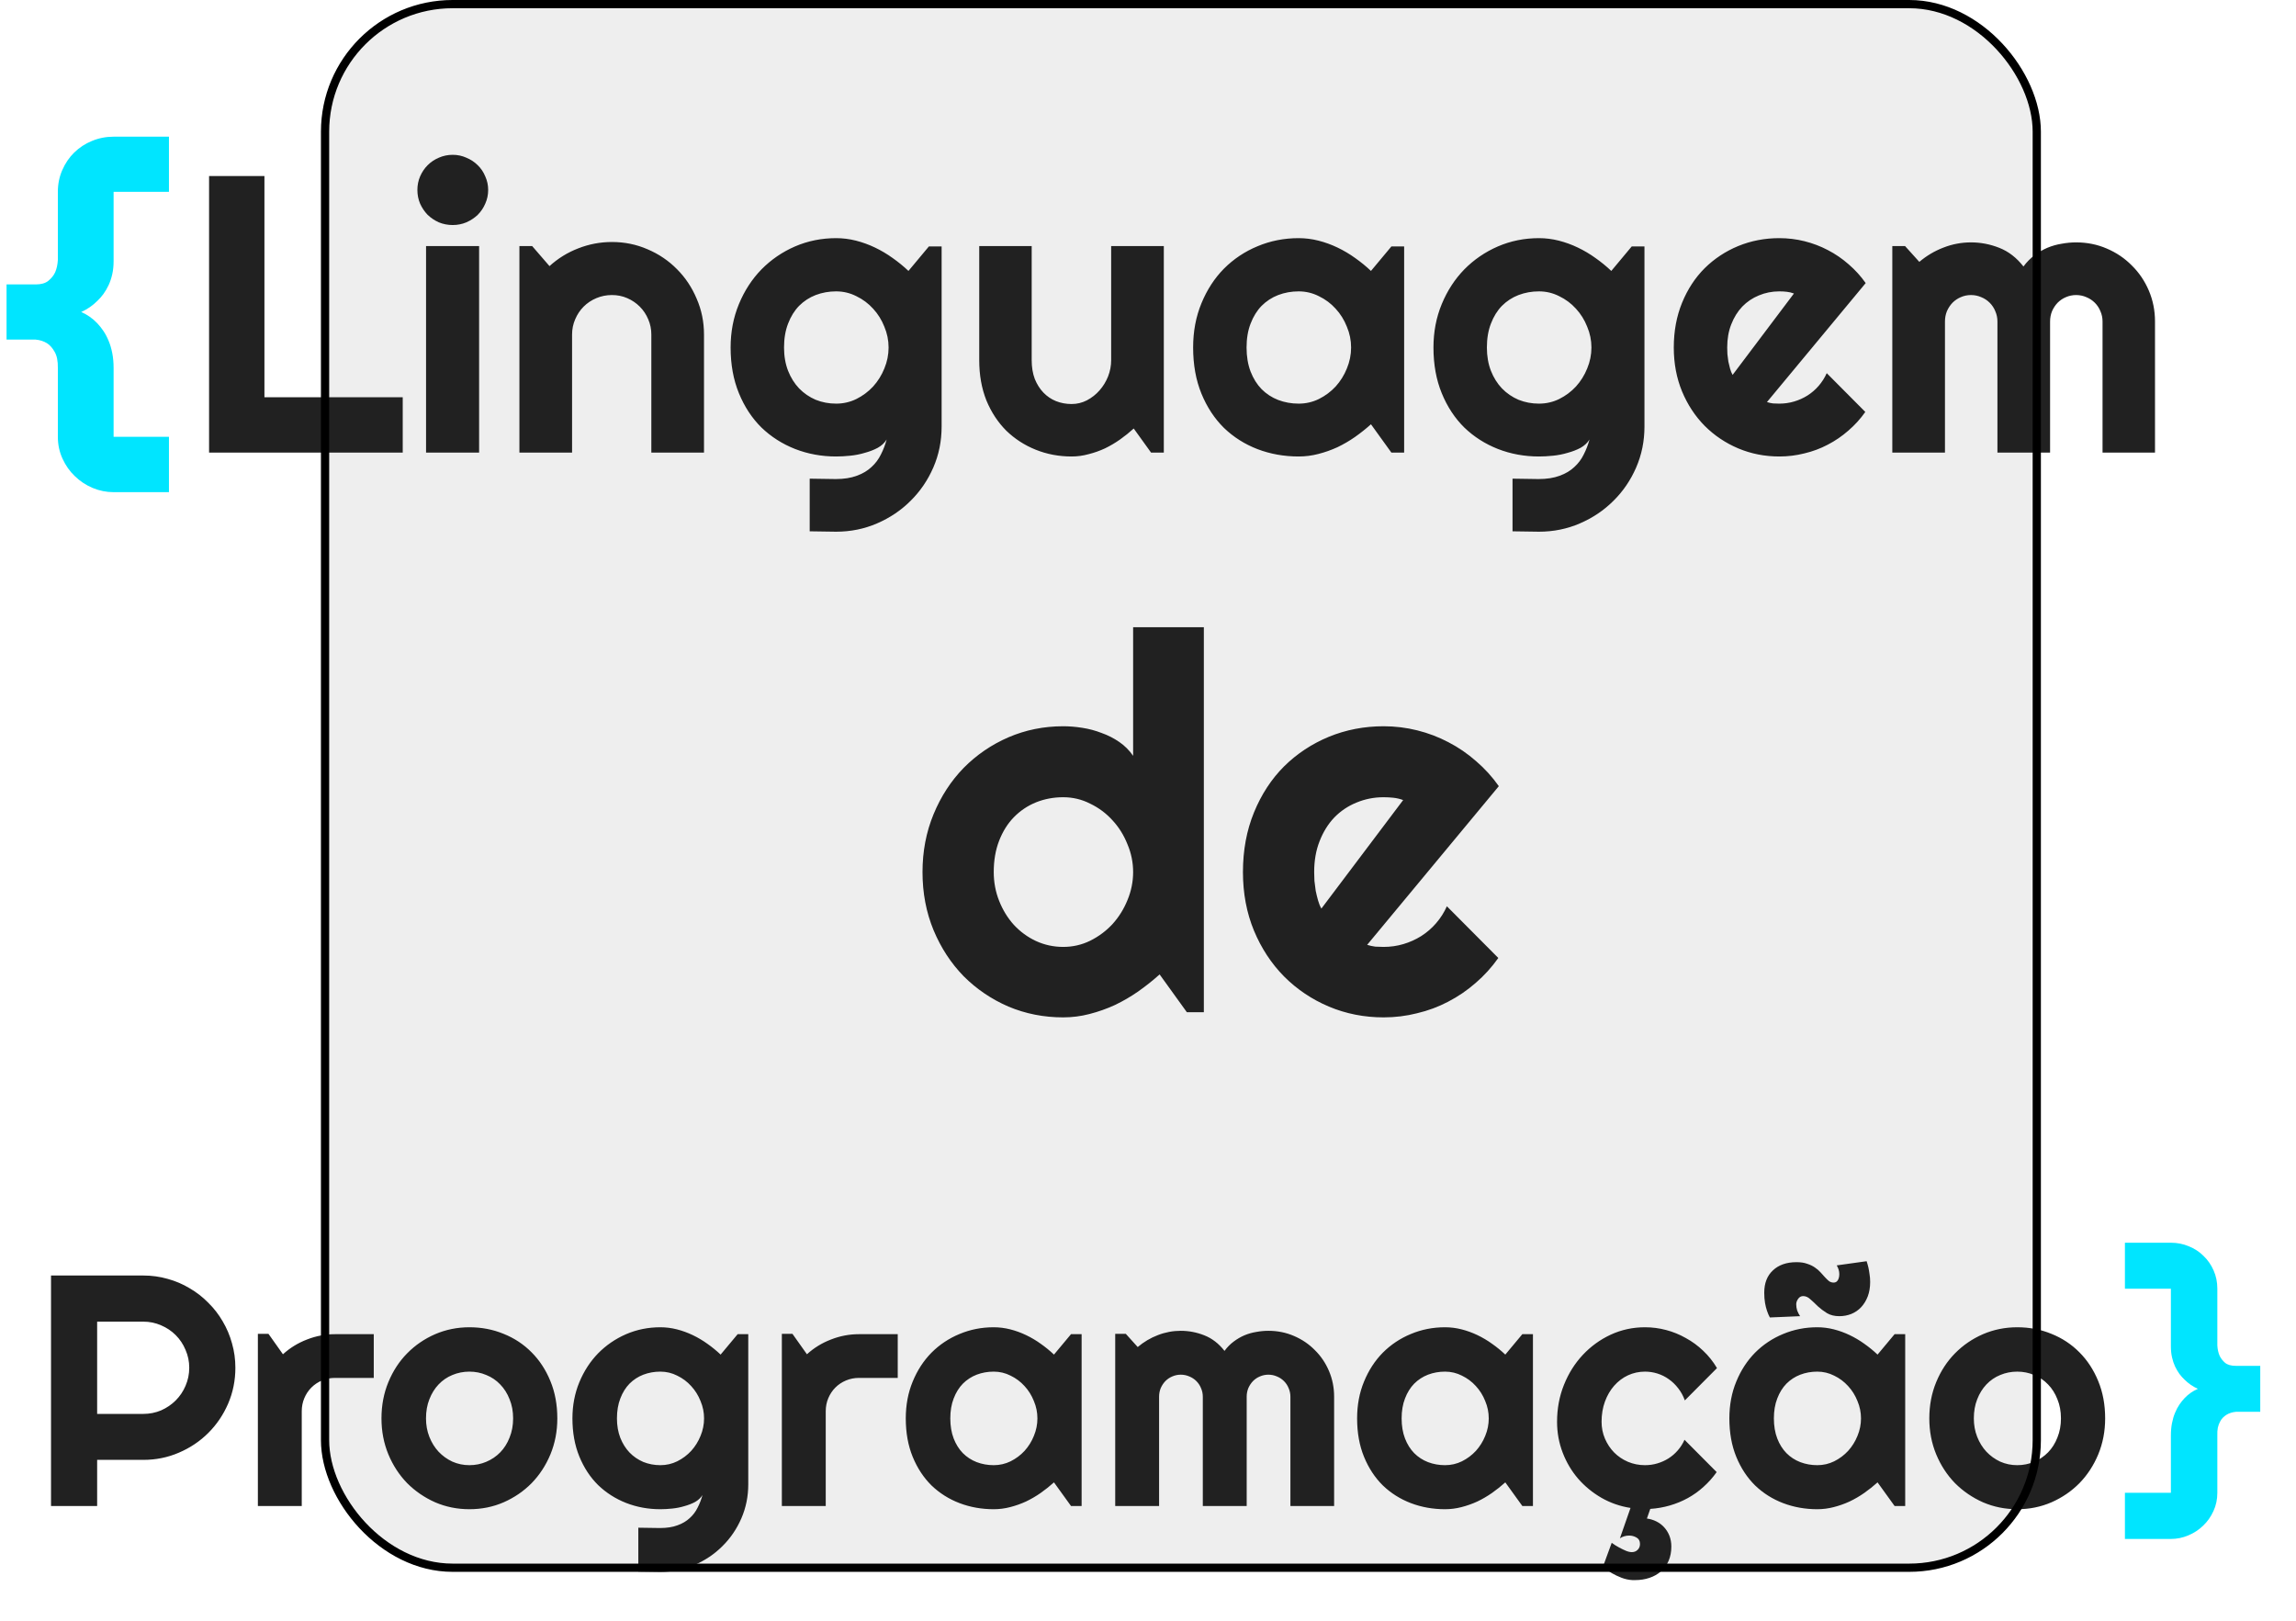 <svg width="279" height="197" viewBox="0 0 279 197" fill="none" xmlns="http://www.w3.org/2000/svg">
<g style="mix-blend-mode:darken">
<rect x="39.5" y="0.5" width="208" height="190" rx="15.5" fill="#EEEEEE"/>
<g filter="url(#filter0_d)">
<path d="M11.805 156.598V167.809H17.41C18.178 167.809 18.901 167.665 19.578 167.379C20.255 167.079 20.848 166.676 21.355 166.168C21.863 165.66 22.26 165.068 22.547 164.391C22.846 163.701 22.996 162.971 22.996 162.203C22.996 161.435 22.846 160.712 22.547 160.035C22.26 159.345 21.863 158.746 21.355 158.238C20.848 157.73 20.255 157.333 19.578 157.047C18.901 156.747 18.178 156.598 17.41 156.598H11.805ZM11.805 179H6.199V150.992H17.41C18.439 150.992 19.428 151.129 20.379 151.402C21.329 151.663 22.215 152.04 23.035 152.535C23.869 153.017 24.624 153.603 25.301 154.293C25.991 154.97 26.577 155.725 27.059 156.559C27.553 157.392 27.931 158.284 28.191 159.234C28.465 160.185 28.602 161.174 28.602 162.203C28.602 163.74 28.309 165.191 27.723 166.559C27.137 167.913 26.336 169.098 25.32 170.113C24.305 171.129 23.113 171.93 21.746 172.516C20.392 173.102 18.947 173.395 17.41 173.395H11.805V179ZM36.668 179H31.336V158.082H32.625L34.383 160.562C35.242 159.781 36.219 159.182 37.312 158.766C38.406 158.336 39.539 158.121 40.711 158.121H45.418V163.434H40.711C40.151 163.434 39.624 163.538 39.129 163.746C38.634 163.954 38.204 164.241 37.84 164.605C37.475 164.97 37.189 165.4 36.98 165.895C36.772 166.389 36.668 166.917 36.668 167.477V179ZM67.723 168.355C67.723 169.918 67.443 171.376 66.883 172.73C66.323 174.072 65.561 175.237 64.598 176.227C63.634 177.203 62.501 177.978 61.199 178.551C59.91 179.111 58.523 179.391 57.039 179.391C55.568 179.391 54.181 179.111 52.879 178.551C51.59 177.978 50.457 177.203 49.48 176.227C48.517 175.237 47.755 174.072 47.195 172.73C46.635 171.376 46.355 169.918 46.355 168.355C46.355 166.767 46.635 165.296 47.195 163.941C47.755 162.587 48.517 161.422 49.48 160.445C50.457 159.456 51.59 158.681 52.879 158.121C54.181 157.561 55.568 157.281 57.039 157.281C58.523 157.281 59.91 157.548 61.199 158.082C62.501 158.603 63.634 159.352 64.598 160.328C65.561 161.292 66.323 162.457 66.883 163.824C67.443 165.178 67.723 166.689 67.723 168.355ZM62.352 168.355C62.352 167.496 62.208 166.721 61.922 166.031C61.648 165.328 61.271 164.729 60.789 164.234C60.307 163.727 59.741 163.342 59.09 163.082C58.452 162.809 57.768 162.672 57.039 162.672C56.31 162.672 55.62 162.809 54.969 163.082C54.331 163.342 53.771 163.727 53.289 164.234C52.82 164.729 52.449 165.328 52.176 166.031C51.902 166.721 51.766 167.496 51.766 168.355C51.766 169.163 51.902 169.911 52.176 170.602C52.449 171.292 52.82 171.891 53.289 172.398C53.771 172.906 54.331 173.31 54.969 173.609C55.62 173.896 56.31 174.039 57.039 174.039C57.768 174.039 58.452 173.902 59.09 173.629C59.741 173.355 60.307 172.971 60.789 172.477C61.271 171.982 61.648 171.383 61.922 170.68C62.208 169.977 62.352 169.202 62.352 168.355ZM85.555 168.355C85.555 167.626 85.412 166.923 85.125 166.246C84.852 165.556 84.474 164.951 83.992 164.43C83.51 163.896 82.944 163.473 82.293 163.16C81.655 162.835 80.971 162.672 80.242 162.672C79.513 162.672 78.823 162.796 78.172 163.043C77.534 163.29 76.974 163.655 76.492 164.137C76.023 164.618 75.652 165.217 75.379 165.934C75.106 166.637 74.969 167.444 74.969 168.355C74.969 169.228 75.106 170.016 75.379 170.719C75.652 171.409 76.023 172.001 76.492 172.496C76.974 172.991 77.534 173.375 78.172 173.648C78.823 173.909 79.513 174.039 80.242 174.039C80.971 174.039 81.655 173.883 82.293 173.57C82.944 173.245 83.51 172.822 83.992 172.301C84.474 171.767 84.852 171.161 85.125 170.484C85.412 169.794 85.555 169.085 85.555 168.355ZM90.926 176.363C90.926 177.835 90.646 179.215 90.086 180.504C89.526 181.793 88.758 182.919 87.781 183.883C86.818 184.846 85.685 185.608 84.383 186.168C83.094 186.728 81.713 187.008 80.242 187.008L77.566 186.969V181.637L80.203 181.676C81.037 181.676 81.746 181.565 82.332 181.344C82.918 181.135 83.413 180.842 83.816 180.465C84.22 180.1 84.539 179.677 84.773 179.195C85.021 178.714 85.216 178.206 85.359 177.672C85.151 178.01 84.852 178.29 84.461 178.512C84.07 178.72 83.634 178.889 83.152 179.02C82.684 179.163 82.189 179.26 81.668 179.312C81.16 179.365 80.685 179.391 80.242 179.391C78.771 179.391 77.384 179.137 76.082 178.629C74.793 178.121 73.66 177.398 72.684 176.461C71.72 175.51 70.958 174.352 70.398 172.984C69.838 171.617 69.559 170.074 69.559 168.355C69.559 166.78 69.838 165.315 70.398 163.961C70.958 162.607 71.72 161.435 72.684 160.445C73.66 159.456 74.793 158.681 76.082 158.121C77.384 157.561 78.771 157.281 80.242 157.281C80.919 157.281 81.59 157.366 82.254 157.535C82.918 157.704 83.562 157.939 84.188 158.238C84.812 158.538 85.405 158.889 85.965 159.293C86.538 159.697 87.072 160.133 87.566 160.602L89.637 158.121H90.926V176.363ZM100.34 179H95.008V158.082H96.297L98.055 160.562C98.914 159.781 99.891 159.182 100.984 158.766C102.078 158.336 103.211 158.121 104.383 158.121H109.09V163.434H104.383C103.823 163.434 103.296 163.538 102.801 163.746C102.306 163.954 101.876 164.241 101.512 164.605C101.147 164.97 100.861 165.4 100.652 165.895C100.444 166.389 100.34 166.917 100.34 167.477V179ZM131.434 179H130.145L128.074 176.129C127.566 176.585 127.026 177.014 126.453 177.418C125.893 177.809 125.301 178.154 124.676 178.453C124.051 178.74 123.406 178.967 122.742 179.137C122.091 179.306 121.427 179.391 120.75 179.391C119.279 179.391 117.892 179.143 116.59 178.648C115.301 178.154 114.168 177.438 113.191 176.5C112.228 175.549 111.466 174.391 110.906 173.023C110.346 171.656 110.066 170.1 110.066 168.355C110.066 166.728 110.346 165.237 110.906 163.883C111.466 162.516 112.228 161.344 113.191 160.367C114.168 159.391 115.301 158.635 116.59 158.102C117.892 157.555 119.279 157.281 120.75 157.281C121.427 157.281 122.098 157.366 122.762 157.535C123.426 157.704 124.07 157.939 124.695 158.238C125.32 158.538 125.913 158.889 126.473 159.293C127.046 159.697 127.579 160.133 128.074 160.602L130.145 158.121H131.434V179ZM126.062 168.355C126.062 167.626 125.919 166.923 125.633 166.246C125.359 165.556 124.982 164.951 124.5 164.43C124.018 163.896 123.452 163.473 122.801 163.16C122.163 162.835 121.479 162.672 120.75 162.672C120.021 162.672 119.331 162.796 118.68 163.043C118.042 163.29 117.482 163.655 117 164.137C116.531 164.618 116.16 165.217 115.887 165.934C115.613 166.637 115.477 167.444 115.477 168.355C115.477 169.267 115.613 170.081 115.887 170.797C116.16 171.5 116.531 172.092 117 172.574C117.482 173.056 118.042 173.421 118.68 173.668C119.331 173.915 120.021 174.039 120.75 174.039C121.479 174.039 122.163 173.883 122.801 173.57C123.452 173.245 124.018 172.822 124.5 172.301C124.982 171.767 125.359 171.161 125.633 170.484C125.919 169.794 126.062 169.085 126.062 168.355ZM162.117 179H156.805V165.719C156.805 165.354 156.733 165.009 156.59 164.684C156.46 164.358 156.271 164.072 156.023 163.824C155.776 163.577 155.49 163.388 155.164 163.258C154.839 163.115 154.493 163.043 154.129 163.043C153.764 163.043 153.419 163.115 153.094 163.258C152.781 163.388 152.501 163.577 152.254 163.824C152.02 164.072 151.831 164.358 151.688 164.684C151.557 165.009 151.492 165.354 151.492 165.719V179H146.16V165.719C146.16 165.354 146.089 165.009 145.945 164.684C145.815 164.358 145.626 164.072 145.379 163.824C145.132 163.577 144.845 163.388 144.52 163.258C144.194 163.115 143.849 163.043 143.484 163.043C143.12 163.043 142.775 163.115 142.449 163.258C142.137 163.388 141.857 163.577 141.609 163.824C141.375 164.072 141.186 164.358 141.043 164.684C140.913 165.009 140.848 165.354 140.848 165.719V179H135.516V158.082H136.805L138.25 159.684C138.992 159.059 139.806 158.577 140.691 158.238C141.59 157.887 142.521 157.711 143.484 157.711C144.461 157.711 145.411 157.893 146.336 158.258C147.273 158.622 148.094 159.254 148.797 160.152C149.122 159.71 149.493 159.332 149.91 159.02C150.327 158.707 150.763 158.453 151.219 158.258C151.688 158.062 152.169 157.926 152.664 157.848C153.159 157.757 153.647 157.711 154.129 157.711C155.236 157.711 156.271 157.919 157.234 158.336C158.211 158.753 159.057 159.326 159.773 160.055C160.503 160.771 161.076 161.617 161.492 162.594C161.909 163.57 162.117 164.612 162.117 165.719V179ZM186.277 179H184.988L182.918 176.129C182.41 176.585 181.87 177.014 181.297 177.418C180.737 177.809 180.145 178.154 179.52 178.453C178.895 178.74 178.25 178.967 177.586 179.137C176.935 179.306 176.271 179.391 175.594 179.391C174.122 179.391 172.736 179.143 171.434 178.648C170.145 178.154 169.012 177.438 168.035 176.5C167.072 175.549 166.31 174.391 165.75 173.023C165.19 171.656 164.91 170.1 164.91 168.355C164.91 166.728 165.19 165.237 165.75 163.883C166.31 162.516 167.072 161.344 168.035 160.367C169.012 159.391 170.145 158.635 171.434 158.102C172.736 157.555 174.122 157.281 175.594 157.281C176.271 157.281 176.941 157.366 177.605 157.535C178.27 157.704 178.914 157.939 179.539 158.238C180.164 158.538 180.757 158.889 181.316 159.293C181.889 159.697 182.423 160.133 182.918 160.602L184.988 158.121H186.277V179ZM180.906 168.355C180.906 167.626 180.763 166.923 180.477 166.246C180.203 165.556 179.826 164.951 179.344 164.43C178.862 163.896 178.296 163.473 177.645 163.16C177.007 162.835 176.323 162.672 175.594 162.672C174.865 162.672 174.174 162.796 173.523 163.043C172.885 163.29 172.326 163.655 171.844 164.137C171.375 164.618 171.004 165.217 170.73 165.934C170.457 166.637 170.32 167.444 170.32 168.355C170.32 169.267 170.457 170.081 170.73 170.797C171.004 171.5 171.375 172.092 171.844 172.574C172.326 173.056 172.885 173.421 173.523 173.668C174.174 173.915 174.865 174.039 175.594 174.039C176.323 174.039 177.007 173.883 177.645 173.57C178.296 173.245 178.862 172.822 179.344 172.301C179.826 171.767 180.203 171.161 180.477 170.484C180.763 169.794 180.906 169.085 180.906 168.355ZM198.367 188.004C197.898 187.978 197.449 187.88 197.02 187.711C196.59 187.542 196.206 187.359 195.867 187.164C195.477 186.93 195.112 186.676 194.773 186.402L195.848 183.473C196.147 183.694 196.447 183.883 196.746 184.039C197.007 184.182 197.273 184.312 197.547 184.43C197.82 184.547 198.068 184.605 198.289 184.605C198.576 184.605 198.81 184.514 198.992 184.332C199.188 184.15 199.285 183.909 199.285 183.609C199.285 183.245 199.142 182.984 198.855 182.828C198.582 182.672 198.289 182.594 197.977 182.594C197.56 182.594 197.182 182.704 196.844 182.926L198.133 179.234C196.87 179.039 195.691 178.629 194.598 178.004C193.517 177.379 192.573 176.604 191.766 175.68C190.971 174.755 190.346 173.701 189.891 172.516C189.435 171.331 189.207 170.081 189.207 168.766C189.207 167.164 189.487 165.667 190.047 164.273C190.607 162.88 191.368 161.669 192.332 160.641C193.309 159.599 194.441 158.779 195.73 158.18C197.033 157.581 198.419 157.281 199.891 157.281C200.763 157.281 201.616 157.392 202.449 157.613C203.296 157.835 204.096 158.16 204.852 158.59C205.62 159.007 206.323 159.521 206.961 160.133C207.612 160.745 208.172 161.448 208.641 162.242L204.734 166.168C204.539 165.621 204.272 165.133 203.934 164.703C203.595 164.26 203.211 163.889 202.781 163.59C202.365 163.29 201.909 163.062 201.414 162.906C200.919 162.75 200.411 162.672 199.891 162.672C199.161 162.672 198.471 162.822 197.82 163.121C197.182 163.421 196.622 163.844 196.141 164.391C195.672 164.924 195.301 165.562 195.027 166.305C194.754 167.047 194.617 167.867 194.617 168.766C194.617 169.495 194.754 170.178 195.027 170.816C195.301 171.454 195.672 172.014 196.141 172.496C196.622 172.978 197.182 173.355 197.82 173.629C198.471 173.902 199.161 174.039 199.891 174.039C200.411 174.039 200.913 173.967 201.395 173.824C201.876 173.681 202.326 173.479 202.742 173.219C203.172 172.945 203.549 172.62 203.875 172.242C204.214 171.852 204.487 171.422 204.695 170.953L208.602 174.879C208.133 175.543 207.599 176.142 207 176.676C206.414 177.21 205.776 177.665 205.086 178.043C204.396 178.421 203.667 178.72 202.898 178.941C202.13 179.163 201.342 179.299 200.535 179.352L200.125 180.523C200.529 180.576 200.913 180.693 201.277 180.875C201.642 181.057 201.954 181.292 202.215 181.578C202.488 181.878 202.703 182.223 202.859 182.613C203.016 183.017 203.094 183.453 203.094 183.922C203.094 184.573 202.983 185.152 202.762 185.66C202.54 186.168 202.234 186.591 201.844 186.93C201.453 187.281 200.984 187.548 200.438 187.73C199.904 187.913 199.318 188.004 198.68 188.004H198.367ZM231.512 179H230.223L228.152 176.129C227.645 176.585 227.104 177.014 226.531 177.418C225.971 177.809 225.379 178.154 224.754 178.453C224.129 178.74 223.484 178.967 222.82 179.137C222.169 179.306 221.505 179.391 220.828 179.391C219.357 179.391 217.97 179.143 216.668 178.648C215.379 178.154 214.246 177.438 213.27 176.5C212.306 175.549 211.544 174.391 210.984 173.023C210.424 171.656 210.145 170.1 210.145 168.355C210.145 166.728 210.424 165.237 210.984 163.883C211.544 162.516 212.306 161.344 213.27 160.367C214.246 159.391 215.379 158.635 216.668 158.102C217.97 157.555 219.357 157.281 220.828 157.281C221.505 157.281 222.176 157.366 222.84 157.535C223.504 157.704 224.148 157.939 224.773 158.238C225.398 158.538 225.991 158.889 226.551 159.293C227.124 159.697 227.658 160.133 228.152 160.602L230.223 158.121H231.512V179ZM226.141 168.355C226.141 167.626 225.997 166.923 225.711 166.246C225.438 165.556 225.06 164.951 224.578 164.43C224.096 163.896 223.53 163.473 222.879 163.16C222.241 162.835 221.557 162.672 220.828 162.672C220.099 162.672 219.409 162.796 218.758 163.043C218.12 163.29 217.56 163.655 217.078 164.137C216.609 164.618 216.238 165.217 215.965 165.934C215.691 166.637 215.555 167.444 215.555 168.355C215.555 169.267 215.691 170.081 215.965 170.797C216.238 171.5 216.609 172.092 217.078 172.574C217.56 173.056 218.12 173.421 218.758 173.668C219.409 173.915 220.099 174.039 220.828 174.039C221.557 174.039 222.241 173.883 222.879 173.57C223.53 173.245 224.096 172.822 224.578 172.301C225.06 171.767 225.438 171.161 225.711 170.484C225.997 169.794 226.141 169.085 226.141 168.355ZM226.824 149.254C226.902 149.488 226.974 149.742 227.039 150.016C227.091 150.25 227.137 150.517 227.176 150.816C227.228 151.116 227.254 151.435 227.254 151.773C227.254 152.424 227.156 153.01 226.961 153.531C226.766 154.039 226.499 154.475 226.16 154.84C225.835 155.191 225.438 155.465 224.969 155.66C224.513 155.842 224.025 155.934 223.504 155.934C222.918 155.934 222.417 155.81 222 155.562C221.583 155.302 221.212 155.022 220.887 154.723C220.574 154.41 220.275 154.13 219.988 153.883C219.715 153.622 219.422 153.492 219.109 153.492C218.862 153.492 218.66 153.603 218.504 153.824C218.348 154.046 218.27 154.267 218.27 154.488C218.27 154.749 218.309 155.003 218.387 155.25C218.478 155.484 218.595 155.712 218.738 155.934L215.066 156.09C214.936 155.855 214.819 155.582 214.715 155.27C214.624 155.009 214.546 154.697 214.48 154.332C214.415 153.954 214.383 153.538 214.383 153.082C214.383 151.923 214.734 151.018 215.438 150.367C216.141 149.703 217.098 149.371 218.309 149.371C218.816 149.371 219.246 149.436 219.598 149.566C219.962 149.684 220.275 149.833 220.535 150.016C220.809 150.198 221.043 150.4 221.238 150.621C221.434 150.829 221.609 151.025 221.766 151.207C221.935 151.389 222.098 151.546 222.254 151.676C222.423 151.793 222.612 151.852 222.82 151.852C223.042 151.852 223.211 151.754 223.328 151.559C223.445 151.363 223.504 151.116 223.504 150.816C223.504 150.465 223.4 150.113 223.191 149.762L226.824 149.254ZM255.809 168.355C255.809 169.918 255.529 171.376 254.969 172.73C254.409 174.072 253.647 175.237 252.684 176.227C251.72 177.203 250.587 177.978 249.285 178.551C247.996 179.111 246.609 179.391 245.125 179.391C243.654 179.391 242.267 179.111 240.965 178.551C239.676 177.978 238.543 177.203 237.566 176.227C236.603 175.237 235.841 174.072 235.281 172.73C234.721 171.376 234.441 169.918 234.441 168.355C234.441 166.767 234.721 165.296 235.281 163.941C235.841 162.587 236.603 161.422 237.566 160.445C238.543 159.456 239.676 158.681 240.965 158.121C242.267 157.561 243.654 157.281 245.125 157.281C246.609 157.281 247.996 157.548 249.285 158.082C250.587 158.603 251.72 159.352 252.684 160.328C253.647 161.292 254.409 162.457 254.969 163.824C255.529 165.178 255.809 166.689 255.809 168.355ZM250.438 168.355C250.438 167.496 250.294 166.721 250.008 166.031C249.734 165.328 249.357 164.729 248.875 164.234C248.393 163.727 247.827 163.342 247.176 163.082C246.538 162.809 245.854 162.672 245.125 162.672C244.396 162.672 243.706 162.809 243.055 163.082C242.417 163.342 241.857 163.727 241.375 164.234C240.906 164.729 240.535 165.328 240.262 166.031C239.988 166.721 239.852 167.496 239.852 168.355C239.852 169.163 239.988 169.911 240.262 170.602C240.535 171.292 240.906 171.891 241.375 172.398C241.857 172.906 242.417 173.31 243.055 173.609C243.706 173.896 244.396 174.039 245.125 174.039C245.854 174.039 246.538 173.902 247.176 173.629C247.827 173.355 248.393 172.971 248.875 172.477C249.357 171.982 249.734 171.383 250.008 170.68C250.294 169.977 250.438 169.202 250.438 168.355Z" fill="#212121"/>
<path d="M274.656 167.555H271.688C271.258 167.594 270.874 167.717 270.535 167.926C270.392 168.017 270.249 168.134 270.105 168.277C269.975 168.408 269.858 168.577 269.754 168.785C269.65 168.98 269.565 169.215 269.5 169.488C269.448 169.762 269.428 170.081 269.441 170.445V177.398C269.441 178.193 269.285 178.928 268.973 179.605C268.66 180.296 268.243 180.888 267.723 181.383C267.202 181.891 266.596 182.288 265.906 182.574C265.229 182.861 264.526 183.004 263.797 183.004H258.211V177.398H263.797V170.445C263.797 169.885 263.842 169.378 263.934 168.922C264.025 168.453 264.148 168.036 264.305 167.672C264.461 167.294 264.637 166.962 264.832 166.676C265.027 166.389 265.229 166.135 265.438 165.914C265.919 165.406 266.466 165.022 267.078 164.762C266.466 164.488 265.919 164.111 265.438 163.629C265.229 163.434 265.027 163.206 264.832 162.945C264.637 162.672 264.461 162.372 264.305 162.047C264.148 161.708 264.025 161.337 263.934 160.934C263.842 160.53 263.797 160.087 263.797 159.605V152.594H258.211V147.008H263.797C264.565 147.008 265.288 147.151 265.965 147.438C266.655 147.711 267.254 148.102 267.762 148.609C268.283 149.104 268.693 149.697 268.992 150.387C269.292 151.064 269.441 151.799 269.441 152.594V159.488C269.467 159.957 269.559 160.374 269.715 160.738C269.858 161.051 270.079 161.337 270.379 161.598C270.678 161.845 271.115 161.969 271.688 161.969H274.656V167.555Z" fill="#00E5FF"/>
</g>
<path d="M0.797 34.562H4.336C5.008 34.562 5.523 34.414 5.883 34.117C6.258 33.805 6.531 33.461 6.703 33.086C6.891 32.648 7 32.148 7.031 31.586V23.312C7.031 22.359 7.211 21.477 7.57 20.664C7.93 19.836 8.414 19.125 9.023 18.531C9.648 17.922 10.367 17.453 11.18 17.125C12.008 16.781 12.883 16.609 13.805 16.609H20.531V23.312H13.805V31.727C13.805 32.305 13.75 32.836 13.641 33.32C13.531 33.805 13.383 34.25 13.195 34.656C13.008 35.047 12.797 35.406 12.562 35.734C12.328 36.047 12.086 36.32 11.836 36.555C11.258 37.133 10.602 37.586 9.867 37.914C10.602 38.227 11.258 38.688 11.836 39.297C12.086 39.562 12.328 39.867 12.562 40.211C12.797 40.555 13.008 40.953 13.195 41.406C13.383 41.844 13.531 42.344 13.641 42.906C13.75 43.453 13.805 44.062 13.805 44.734V53.078H20.531V59.805H13.805C12.93 59.805 12.078 59.633 11.25 59.289C10.438 58.945 9.719 58.469 9.094 57.859C8.469 57.266 7.969 56.555 7.594 55.727C7.219 54.914 7.031 54.031 7.031 53.078V44.734C7.047 43.875 6.914 43.211 6.633 42.742C6.367 42.273 6.062 41.93 5.719 41.711C5.312 41.461 4.852 41.312 4.336 41.266H0.797V34.562Z" fill="#00E5FF"/>
<path d="M48.938 55H25.406V21.391H32.133V48.273H48.938V55ZM59.32 23.078C59.32 23.672 59.203 24.227 58.969 24.742C58.75 25.258 58.445 25.711 58.055 26.102C57.664 26.477 57.203 26.781 56.672 27.016C56.156 27.234 55.602 27.344 55.008 27.344C54.414 27.344 53.852 27.234 53.32 27.016C52.805 26.781 52.352 26.477 51.961 26.102C51.586 25.711 51.281 25.258 51.047 24.742C50.828 24.227 50.719 23.672 50.719 23.078C50.719 22.5 50.828 21.953 51.047 21.438C51.281 20.906 51.586 20.453 51.961 20.078C52.352 19.688 52.805 19.383 53.32 19.164C53.852 18.93 54.414 18.812 55.008 18.812C55.602 18.812 56.156 18.93 56.672 19.164C57.203 19.383 57.664 19.688 58.055 20.078C58.445 20.453 58.75 20.906 58.969 21.438C59.203 21.953 59.32 22.5 59.32 23.078ZM58.219 55H51.773V29.898H58.219V55ZM69.516 55H63.117V29.898H64.664L66.773 32.336C67.805 31.398 68.969 30.68 70.266 30.18C71.578 29.664 72.945 29.406 74.367 29.406C75.898 29.406 77.344 29.703 78.703 30.297C80.062 30.875 81.25 31.68 82.266 32.711C83.281 33.727 84.078 34.922 84.656 36.297C85.25 37.656 85.547 39.109 85.547 40.656V55H79.148V40.656C79.148 40 79.023 39.383 78.773 38.805C78.523 38.211 78.18 37.695 77.742 37.258C77.305 36.82 76.797 36.477 76.219 36.227C75.641 35.977 75.023 35.852 74.367 35.852C73.695 35.852 73.062 35.977 72.469 36.227C71.875 36.477 71.359 36.82 70.922 37.258C70.484 37.695 70.141 38.211 69.891 38.805C69.641 39.383 69.516 40 69.516 40.656V55ZM107.977 42.227C107.977 41.352 107.805 40.508 107.461 39.695C107.133 38.867 106.68 38.141 106.102 37.516C105.523 36.875 104.844 36.367 104.062 35.992C103.297 35.602 102.477 35.406 101.602 35.406C100.727 35.406 99.898 35.555 99.117 35.852C98.352 36.148 97.68 36.586 97.102 37.164C96.539 37.742 96.094 38.461 95.766 39.32C95.438 40.164 95.273 41.133 95.273 42.227C95.273 43.273 95.438 44.219 95.766 45.062C96.094 45.891 96.539 46.602 97.102 47.195C97.68 47.789 98.352 48.25 99.117 48.578C99.898 48.891 100.727 49.047 101.602 49.047C102.477 49.047 103.297 48.859 104.062 48.484C104.844 48.094 105.523 47.586 106.102 46.961C106.68 46.32 107.133 45.594 107.461 44.781C107.805 43.953 107.977 43.102 107.977 42.227ZM114.422 51.836C114.422 53.602 114.086 55.258 113.414 56.805C112.742 58.352 111.82 59.703 110.648 60.859C109.492 62.016 108.133 62.93 106.57 63.602C105.023 64.273 103.367 64.609 101.602 64.609L98.391 64.562V58.164L101.555 58.211C102.555 58.211 103.406 58.078 104.109 57.812C104.812 57.562 105.406 57.211 105.891 56.758C106.375 56.32 106.758 55.812 107.039 55.234C107.336 54.656 107.57 54.047 107.742 53.406C107.492 53.812 107.133 54.148 106.664 54.414C106.195 54.664 105.672 54.867 105.094 55.023C104.531 55.195 103.938 55.312 103.312 55.375C102.703 55.438 102.133 55.469 101.602 55.469C99.836 55.469 98.172 55.164 96.609 54.555C95.062 53.945 93.703 53.078 92.531 51.953C91.375 50.812 90.461 49.422 89.789 47.781C89.117 46.141 88.781 44.289 88.781 42.227C88.781 40.336 89.117 38.578 89.789 36.953C90.461 35.328 91.375 33.922 92.531 32.734C93.703 31.547 95.062 30.617 96.609 29.945C98.172 29.273 99.836 28.938 101.602 28.938C102.414 28.938 103.219 29.039 104.016 29.242C104.812 29.445 105.586 29.727 106.336 30.086C107.086 30.445 107.797 30.867 108.469 31.352C109.156 31.836 109.797 32.359 110.391 32.922L112.875 29.945H114.422V51.836ZM137.766 52.07C137.25 52.539 136.695 52.984 136.102 53.406C135.523 53.812 134.914 54.172 134.273 54.484C133.633 54.781 132.969 55.016 132.281 55.188C131.609 55.375 130.922 55.469 130.219 55.469C128.672 55.469 127.219 55.195 125.859 54.648C124.5 54.102 123.305 53.328 122.273 52.328C121.258 51.312 120.453 50.086 119.859 48.648C119.281 47.195 118.992 45.57 118.992 43.773V29.898H125.367V43.773C125.367 44.617 125.492 45.375 125.742 46.047C126.008 46.703 126.359 47.258 126.797 47.711C127.234 48.164 127.742 48.508 128.32 48.742C128.914 48.977 129.547 49.094 130.219 49.094C130.875 49.094 131.492 48.945 132.07 48.648C132.664 48.336 133.18 47.93 133.617 47.43C134.055 46.93 134.398 46.367 134.648 45.742C134.898 45.102 135.023 44.445 135.023 43.773V29.898H141.422V55H139.875L137.766 52.07ZM170.625 55H169.078L166.594 51.555C165.984 52.102 165.336 52.617 164.648 53.102C163.977 53.57 163.266 53.984 162.516 54.344C161.766 54.688 160.992 54.961 160.195 55.164C159.414 55.367 158.617 55.469 157.805 55.469C156.039 55.469 154.375 55.172 152.812 54.578C151.266 53.984 149.906 53.125 148.734 52C147.578 50.859 146.664 49.469 145.992 47.828C145.32 46.188 144.984 44.32 144.984 42.227C144.984 40.273 145.32 38.484 145.992 36.859C146.664 35.219 147.578 33.812 148.734 32.641C149.906 31.469 151.266 30.562 152.812 29.922C154.375 29.266 156.039 28.938 157.805 28.938C158.617 28.938 159.422 29.039 160.219 29.242C161.016 29.445 161.789 29.727 162.539 30.086C163.289 30.445 164 30.867 164.672 31.352C165.359 31.836 166 32.359 166.594 32.922L169.078 29.945H170.625V55ZM164.18 42.227C164.18 41.352 164.008 40.508 163.664 39.695C163.336 38.867 162.883 38.141 162.305 37.516C161.727 36.875 161.047 36.367 160.266 35.992C159.5 35.602 158.68 35.406 157.805 35.406C156.93 35.406 156.102 35.555 155.32 35.852C154.555 36.148 153.883 36.586 153.305 37.164C152.742 37.742 152.297 38.461 151.969 39.32C151.641 40.164 151.477 41.133 151.477 42.227C151.477 43.32 151.641 44.297 151.969 45.156C152.297 46 152.742 46.711 153.305 47.289C153.883 47.867 154.555 48.305 155.32 48.602C156.102 48.898 156.93 49.047 157.805 49.047C158.68 49.047 159.5 48.859 160.266 48.484C161.047 48.094 161.727 47.586 162.305 46.961C162.883 46.32 163.336 45.594 163.664 44.781C164.008 43.953 164.18 43.102 164.18 42.227ZM193.383 42.227C193.383 41.352 193.211 40.508 192.867 39.695C192.539 38.867 192.086 38.141 191.508 37.516C190.93 36.875 190.25 36.367 189.469 35.992C188.703 35.602 187.883 35.406 187.008 35.406C186.133 35.406 185.305 35.555 184.523 35.852C183.758 36.148 183.086 36.586 182.508 37.164C181.945 37.742 181.5 38.461 181.172 39.32C180.844 40.164 180.68 41.133 180.68 42.227C180.68 43.273 180.844 44.219 181.172 45.062C181.5 45.891 181.945 46.602 182.508 47.195C183.086 47.789 183.758 48.25 184.523 48.578C185.305 48.891 186.133 49.047 187.008 49.047C187.883 49.047 188.703 48.859 189.469 48.484C190.25 48.094 190.93 47.586 191.508 46.961C192.086 46.32 192.539 45.594 192.867 44.781C193.211 43.953 193.383 43.102 193.383 42.227ZM199.828 51.836C199.828 53.602 199.492 55.258 198.82 56.805C198.148 58.352 197.227 59.703 196.055 60.859C194.898 62.016 193.539 62.93 191.977 63.602C190.43 64.273 188.773 64.609 187.008 64.609L183.797 64.562V58.164L186.961 58.211C187.961 58.211 188.812 58.078 189.516 57.812C190.219 57.562 190.812 57.211 191.297 56.758C191.781 56.32 192.164 55.812 192.445 55.234C192.742 54.656 192.977 54.047 193.148 53.406C192.898 53.812 192.539 54.148 192.07 54.414C191.602 54.664 191.078 54.867 190.5 55.023C189.938 55.195 189.344 55.312 188.719 55.375C188.109 55.438 187.539 55.469 187.008 55.469C185.242 55.469 183.578 55.164 182.016 54.555C180.469 53.945 179.109 53.078 177.938 51.953C176.781 50.812 175.867 49.422 175.195 47.781C174.523 46.141 174.188 44.289 174.188 42.227C174.188 40.336 174.523 38.578 175.195 36.953C175.867 35.328 176.781 33.922 177.938 32.734C179.109 31.547 180.469 30.617 182.016 29.945C183.578 29.273 185.242 28.938 187.008 28.938C187.82 28.938 188.625 29.039 189.422 29.242C190.219 29.445 190.992 29.727 191.742 30.086C192.492 30.445 193.203 30.867 193.875 31.352C194.562 31.836 195.203 32.359 195.797 32.922L198.281 29.945H199.828V51.836ZM214.711 48.859C214.961 48.938 215.211 48.992 215.461 49.023C215.711 49.039 215.961 49.047 216.211 49.047C216.836 49.047 217.438 48.961 218.016 48.789C218.594 48.617 219.133 48.375 219.633 48.062C220.148 47.734 220.602 47.344 220.992 46.891C221.398 46.422 221.727 45.906 221.977 45.344L226.664 50.055C226.07 50.898 225.383 51.656 224.602 52.328C223.836 53 223 53.57 222.094 54.039C221.203 54.508 220.258 54.859 219.258 55.094C218.273 55.344 217.258 55.469 216.211 55.469C214.445 55.469 212.781 55.141 211.219 54.484C209.672 53.828 208.312 52.914 207.141 51.742C205.984 50.57 205.07 49.18 204.398 47.57C203.727 45.945 203.391 44.164 203.391 42.227C203.391 40.242 203.727 38.43 204.398 36.789C205.07 35.148 205.984 33.75 207.141 32.594C208.312 31.438 209.672 30.539 211.219 29.898C212.781 29.258 214.445 28.938 216.211 28.938C217.258 28.938 218.281 29.062 219.281 29.312C220.281 29.562 221.227 29.922 222.117 30.391C223.023 30.859 223.867 31.438 224.648 32.125C225.43 32.797 226.117 33.555 226.711 34.398L214.711 48.859ZM217.992 35.664C217.695 35.555 217.398 35.484 217.102 35.453C216.82 35.422 216.523 35.406 216.211 35.406C215.336 35.406 214.508 35.57 213.727 35.898C212.961 36.211 212.289 36.664 211.711 37.258C211.148 37.852 210.703 38.57 210.375 39.414C210.047 40.242 209.883 41.18 209.883 42.227C209.883 42.461 209.891 42.727 209.906 43.023C209.938 43.32 209.977 43.625 210.023 43.938C210.086 44.234 210.156 44.523 210.234 44.805C210.312 45.086 210.414 45.336 210.539 45.555L217.992 35.664ZM261.867 55H255.492V39.062C255.492 38.625 255.406 38.211 255.234 37.82C255.078 37.43 254.852 37.086 254.555 36.789C254.258 36.492 253.914 36.266 253.523 36.109C253.133 35.938 252.719 35.852 252.281 35.852C251.844 35.852 251.43 35.938 251.039 36.109C250.664 36.266 250.328 36.492 250.031 36.789C249.75 37.086 249.523 37.43 249.352 37.82C249.195 38.211 249.117 38.625 249.117 39.062V55H242.719V39.062C242.719 38.625 242.633 38.211 242.461 37.82C242.305 37.43 242.078 37.086 241.781 36.789C241.484 36.492 241.141 36.266 240.75 36.109C240.359 35.938 239.945 35.852 239.508 35.852C239.07 35.852 238.656 35.938 238.266 36.109C237.891 36.266 237.555 36.492 237.258 36.789C236.977 37.086 236.75 37.43 236.578 37.82C236.422 38.211 236.344 38.625 236.344 39.062V55H229.945V29.898H231.492L233.227 31.82C234.117 31.07 235.094 30.492 236.156 30.086C237.234 29.664 238.352 29.453 239.508 29.453C240.68 29.453 241.82 29.672 242.93 30.109C244.055 30.547 245.039 31.305 245.883 32.383C246.273 31.852 246.719 31.398 247.219 31.023C247.719 30.648 248.242 30.344 248.789 30.109C249.352 29.875 249.93 29.711 250.523 29.617C251.117 29.508 251.703 29.453 252.281 29.453C253.609 29.453 254.852 29.703 256.008 30.203C257.18 30.703 258.195 31.391 259.055 32.266C259.93 33.125 260.617 34.141 261.117 35.312C261.617 36.484 261.867 37.734 261.867 39.062V55Z" fill="#212121"/>
<path d="M146.287 123H144.224L140.912 118.406C140.099 119.135 139.234 119.823 138.318 120.469C137.422 121.094 136.474 121.646 135.474 122.125C134.474 122.583 133.443 122.948 132.38 123.219C131.339 123.49 130.276 123.625 129.193 123.625C126.839 123.625 124.62 123.188 122.537 122.312C120.474 121.417 118.662 120.188 117.099 118.625C115.557 117.042 114.339 115.177 113.443 113.031C112.547 110.865 112.099 108.51 112.099 105.969C112.099 103.448 112.547 101.104 113.443 98.938C114.339 96.771 115.557 94.896 117.099 93.312C118.662 91.729 120.474 90.49 122.537 89.594C124.62 88.698 126.839 88.25 129.193 88.25C129.943 88.25 130.714 88.312 131.505 88.438C132.318 88.562 133.099 88.771 133.849 89.062C134.62 89.333 135.339 89.698 136.005 90.156C136.672 90.615 137.234 91.177 137.693 91.844V76.219H146.287V123ZM137.693 105.969C137.693 104.802 137.464 103.677 137.005 102.594C136.568 101.49 135.964 100.521 135.193 99.688C134.422 98.833 133.516 98.156 132.474 97.656C131.453 97.135 130.359 96.875 129.193 96.875C128.026 96.875 126.922 97.083 125.88 97.5C124.859 97.917 123.964 98.521 123.193 99.312C122.443 100.083 121.849 101.031 121.412 102.156C120.974 103.281 120.755 104.552 120.755 105.969C120.755 107.198 120.974 108.365 121.412 109.469C121.849 110.573 122.443 111.542 123.193 112.375C123.964 113.208 124.859 113.865 125.88 114.344C126.922 114.823 128.026 115.062 129.193 115.062C130.359 115.062 131.453 114.812 132.474 114.312C133.516 113.792 134.422 113.115 135.193 112.281C135.964 111.427 136.568 110.458 137.005 109.375C137.464 108.271 137.693 107.135 137.693 105.969ZM166.13 114.812C166.464 114.917 166.797 114.99 167.13 115.031C167.464 115.052 167.797 115.062 168.13 115.062C168.964 115.062 169.766 114.948 170.537 114.719C171.307 114.49 172.026 114.167 172.693 113.75C173.38 113.312 173.984 112.792 174.505 112.188C175.047 111.562 175.484 110.875 175.818 110.125L182.068 116.406C181.276 117.531 180.359 118.542 179.318 119.438C178.297 120.333 177.182 121.094 175.974 121.719C174.787 122.344 173.526 122.812 172.193 123.125C170.88 123.458 169.526 123.625 168.13 123.625C165.776 123.625 163.557 123.188 161.474 122.312C159.412 121.438 157.599 120.219 156.037 118.656C154.495 117.094 153.276 115.24 152.38 113.094C151.484 110.927 151.037 108.552 151.037 105.969C151.037 103.323 151.484 100.906 152.38 98.719C153.276 96.531 154.495 94.667 156.037 93.125C157.599 91.583 159.412 90.385 161.474 89.531C163.557 88.677 165.776 88.25 168.13 88.25C169.526 88.25 170.891 88.417 172.224 88.75C173.557 89.083 174.818 89.562 176.005 90.188C177.214 90.812 178.339 91.583 179.38 92.5C180.422 93.396 181.339 94.406 182.13 95.531L166.13 114.812ZM170.505 97.219C170.109 97.073 169.714 96.979 169.318 96.938C168.943 96.896 168.547 96.875 168.13 96.875C166.964 96.875 165.859 97.094 164.818 97.531C163.797 97.948 162.901 98.552 162.13 99.344C161.38 100.135 160.787 101.094 160.349 102.219C159.912 103.323 159.693 104.573 159.693 105.969C159.693 106.281 159.703 106.635 159.724 107.031C159.766 107.427 159.818 107.833 159.88 108.25C159.964 108.646 160.057 109.031 160.162 109.406C160.266 109.781 160.401 110.115 160.568 110.406L170.505 97.219Z" fill="#212121"/>
<rect x="39.5" y="0.5" width="208" height="190" rx="15.5" stroke="black"/>
</g>
<defs>
<filter id="filter0_d" x="2.199" y="147.008" width="276.457" height="48.996" filterUnits="userSpaceOnUse" color-interpolation-filters="sRGB">
<feFlood flood-opacity="0" result="BackgroundImageFix"/>
<feColorMatrix in="SourceAlpha" type="matrix" values="0 0 0 0 0 0 0 0 0 0 0 0 0 0 0 0 0 0 127 0"/>
<feOffset dy="4"/>
<feGaussianBlur stdDeviation="2"/>
<feColorMatrix type="matrix" values="0 0 0 0 0 0 0 0 0 0 0 0 0 0 0 0 0 0 0.25 0"/>
<feBlend mode="normal" in2="BackgroundImageFix" result="effect1_dropShadow"/>
<feBlend mode="normal" in="SourceGraphic" in2="effect1_dropShadow" result="shape"/>
</filter>
</defs>
</svg>
